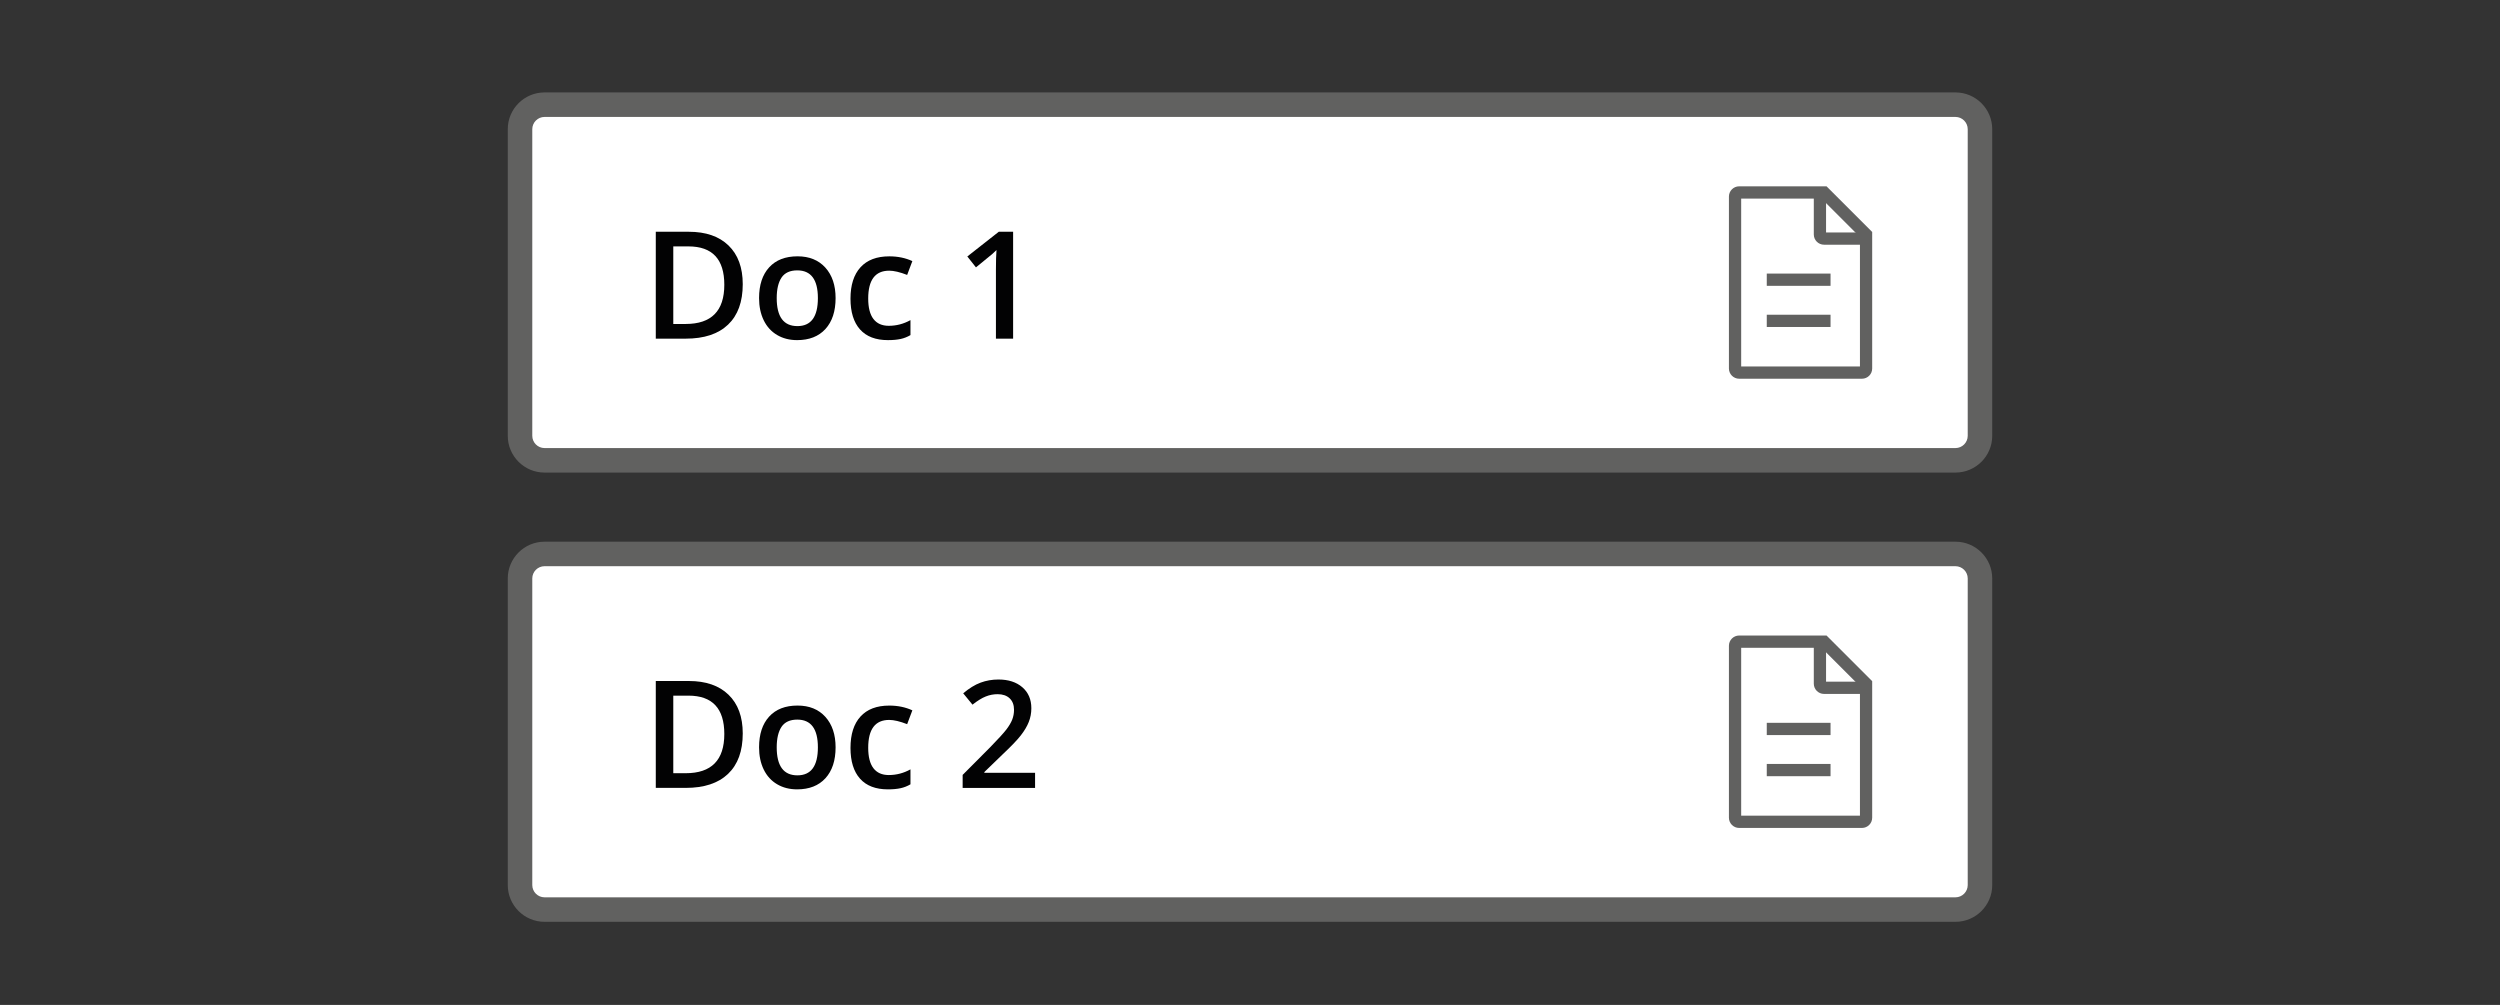 <?xml version="1.0" encoding="utf-8"?>
<!-- Generator: Adobe Illustrator 25.4.0, SVG Export Plug-In . SVG Version: 6.00 Build 0)  -->
<svg version="1.1" xmlns="http://www.w3.org/2000/svg" xmlns:xlink="http://www.w3.org/1999/xlink" x="0px" y="0px"
	 viewBox="0 0 102 41" style="enable-background:new 0 0 102 41;" xml:space="preserve">
<rect x="0" y="0" width="102" height="41" fill="#333333" stroke="none"/>
<style type="text/css">
	.st0{fill:#FFFFFF;}
	.st1{fill:none;stroke:#C5C4C4;stroke-width:1.5;stroke-miterlimit:10;}
	.st2{fill:#C5C4C4;}
	.st3{fill:#616160;}
	.st4{fill:#C4C4C4;}
	.st5{enable-background:new    ;}
	.st6{fill:#020203;}
	.st7{fill:none;stroke:#D3D3D3;stroke-width:1.5;stroke-miterlimit:10;}
	.st8{fill:#D3D3D3;}
	.st9{fill:none;stroke:#C5C4C4;stroke-width:0.75;stroke-miterlimit:10;}
	.st10{fill:none;stroke:#616160;stroke-miterlimit:10;}
	.st11{fill:none;stroke:#616160;stroke-width:2;stroke-miterlimit:10;}
	.st12{fill:none;stroke:#616160;stroke-width:0.75;stroke-miterlimit:10;}
	.st13{fill:#616160;stroke:#616160;stroke-miterlimit:10;}
	.st14{fill:none;stroke:#FFFFFF;stroke-miterlimit:10;}
	.st15{fill:#1D70B8;}
	.st16{fill:#FFFFFF;stroke:#C5C4C4;stroke-width:1.5;stroke-miterlimit:10;}
	.st17{fill:none;stroke:#616160;stroke-width:1.5;stroke-miterlimit:10;}
	.st18{fill:none;stroke:#D3D3D3;stroke-width:0.5;}
	.st19{fill:#FFFFFF;stroke:#616160;}
	.st20{fill:none;stroke:#616160;stroke-width:0.5;stroke-miterlimit:10;}
	.st21{fill:#FFFFFF;stroke:#616160;stroke-width:1.5;}
	.st22{fill:#C5C4C4;stroke:#C5C4C4;stroke-width:1.5;stroke-miterlimit:10;}
	.st23{opacity:0.6;}
	.st24{opacity:0.6;fill:#C5C4C4;}
	.st25{fill:#FFFFFF;stroke:#616160;stroke-width:0.5;}
	.st26{fill:none;stroke:#616160;stroke-width:0.5;}
</style>
<g id="Layer_5">
	<g id="Layer_7">
	</g>
</g>
<g >
</g>
<g >
</g>
<g id="Layer_6">
</g>
<g >
	<g>
		<path class="st0" d="M22.216,4.272h57.567c0.552,0,1,0.448,1,1v12.51c0,0.552-0.448,1-1,1H22.216c-0.552,0-1-0.448-1-1
			v-12.51C21.216,4.72,21.664,4.272,22.216,4.272z"/>
		<path class="st3" d="M79.783,19.281H22.217c-0.827,0-1.5-0.673-1.5-1.5V5.271c0-0.827,0.673-1.5,1.5-1.5h57.566
			c0.827,0,1.5,0.673,1.5,1.5v12.51C81.283,18.608,80.61,19.281,79.783,19.281z M22.217,4.771
			c-0.275,0-0.5,0.225-0.5,0.5v12.51c0,0.275,0.225,0.5,0.5,0.5h57.566c0.275,0,0.5-0.225,0.5-0.5V5.271
			c0-0.275-0.225-0.5-0.5-0.5H22.217z"/>
	</g>
	<g>
		<path class="st0" d="M22.216,22.6h57.567c0.552,0,1,0.448,1,1v12.51c0,0.552-0.448,1-1,1H22.216c-0.552,0-1-0.448-1-1
			v-12.51C21.216,23.048,21.664,22.6,22.216,22.6z"/>
		<path class="st3" d="M79.783,37.61H22.217c-0.827,0-1.5-0.673-1.5-1.5V23.601c0-0.827,0.673-1.5,1.5-1.5h57.566
			c0.827,0,1.5,0.673,1.5,1.5v12.51C81.283,36.938,80.61,37.61,79.783,37.61z M22.217,23.101
			c-0.275,0-0.5,0.225-0.5,0.5v12.51c0,0.275,0.225,0.5,0.5,0.5h57.566c0.275,0,0.5-0.225,0.5-0.5V23.601
			c0-0.275-0.225-0.5-0.5-0.5H22.217z"/>
	</g>
	<g class="st5">
		<path class="st6" d="M30.304,11.595c0,0.72-0.2,1.27-0.6,1.651c-0.4,0.381-0.976,0.571-1.728,0.571h-1.22
			V9.456h1.348c0.694,0,1.234,0.186,1.62,0.56S30.304,10.917,30.304,11.595z M29.552,11.619
			c0-1.044-0.488-1.566-1.465-1.566h-0.617v3.165h0.507C29.026,13.218,29.552,12.685,29.552,11.619z"/>
		<path class="st6" d="M34.092,12.162c0,0.539-0.139,0.959-0.415,1.262c-0.276,0.302-0.661,0.453-1.154,0.453
			c-0.309,0-0.581-0.069-0.817-0.209c-0.236-0.139-0.419-0.339-0.546-0.6s-0.19-0.562-0.19-0.906
			c0-0.535,0.137-0.953,0.411-1.253c0.274-0.301,0.661-0.451,1.16-0.451c0.477,0,0.856,0.154,1.134,0.461
			C33.952,11.227,34.092,11.641,34.092,12.162z M31.69,12.162c0,0.762,0.281,1.143,0.844,1.143
			c0.558,0,0.836-0.381,0.836-1.143c0-0.754-0.281-1.131-0.842-1.131c-0.294,0-0.508,0.098-0.64,0.292
			C31.757,11.519,31.69,11.798,31.69,12.162z"/>
		<path class="st6" d="M36.228,13.877c-0.5,0-0.879-0.145-1.139-0.436c-0.26-0.292-0.389-0.71-0.389-1.255
			c0-0.555,0.136-0.981,0.407-1.279c0.272-0.299,0.663-0.448,1.177-0.448c0.348,0,0.661,0.065,0.94,0.194
			l-0.212,0.564c-0.296-0.115-0.541-0.173-0.733-0.173c-0.571,0-0.856,0.379-0.856,1.137
			c0,0.37,0.071,0.647,0.213,0.834c0.143,0.185,0.351,0.278,0.625,0.278c0.312,0,0.607-0.077,0.886-0.232v0.611
			c-0.125,0.074-0.259,0.127-0.4,0.158C36.603,13.861,36.431,13.877,36.228,13.877z"/>
		<path class="st6" d="M41.335,13.817h-0.701V11.001c0-0.336,0.008-0.603,0.023-0.799
			c-0.046,0.048-0.102,0.101-0.168,0.158c-0.067,0.058-0.29,0.24-0.67,0.549l-0.352-0.445L40.75,9.456h0.585V13.817
			z"/>
	</g>
	<g class="st5">
		<path class="st6" d="M30.304,29.924c0,0.72-0.2,1.27-0.6,1.651c-0.4,0.381-0.976,0.571-1.728,0.571h-1.22
			v-4.361h1.348c0.694,0,1.234,0.186,1.62,0.56S30.304,29.246,30.304,29.924z M29.552,29.948
			c0-1.044-0.488-1.566-1.465-1.566h-0.617v3.165h0.507C29.026,31.547,29.552,31.014,29.552,29.948z"/>
		<path class="st6" d="M34.092,30.491c0,0.539-0.139,0.959-0.415,1.262c-0.276,0.302-0.661,0.453-1.154,0.453
			c-0.309,0-0.581-0.069-0.817-0.209c-0.236-0.139-0.419-0.339-0.546-0.6s-0.19-0.562-0.19-0.906
			c0-0.535,0.137-0.953,0.411-1.253c0.274-0.301,0.661-0.451,1.16-0.451c0.477,0,0.856,0.154,1.134,0.461
			C33.952,29.556,34.092,29.97,34.092,30.491z M31.69,30.491c0,0.762,0.281,1.143,0.844,1.143
			c0.558,0,0.836-0.381,0.836-1.143c0-0.754-0.281-1.131-0.842-1.131c-0.294,0-0.508,0.098-0.64,0.292
			C31.757,29.848,31.69,30.127,31.69,30.491z"/>
		<path class="st6" d="M36.228,32.206c-0.5,0-0.879-0.145-1.139-0.436c-0.26-0.292-0.389-0.71-0.389-1.255
			c0-0.555,0.136-0.981,0.407-1.279c0.272-0.299,0.663-0.448,1.177-0.448c0.348,0,0.661,0.065,0.94,0.194
			l-0.212,0.564c-0.296-0.115-0.541-0.173-0.733-0.173c-0.571,0-0.856,0.379-0.856,1.137
			c0,0.37,0.071,0.647,0.213,0.834c0.143,0.185,0.351,0.278,0.625,0.278c0.312,0,0.607-0.077,0.886-0.232V32
			c-0.125,0.074-0.259,0.127-0.4,0.158C36.603,32.19,36.431,32.206,36.228,32.206z"/>
		<path class="st6" d="M42.232,32.147h-2.956v-0.531l1.125-1.13c0.332-0.341,0.552-0.582,0.66-0.724
			c0.108-0.143,0.188-0.276,0.237-0.401s0.074-0.26,0.074-0.403c0-0.196-0.059-0.352-0.177-0.465
			c-0.119-0.113-0.282-0.17-0.491-0.17c-0.167,0-0.328,0.03-0.484,0.093c-0.156,0.061-0.337,0.173-0.542,0.334
			l-0.379-0.463c0.243-0.205,0.478-0.35,0.707-0.435c0.229-0.085,0.473-0.128,0.731-0.128
			c0.405,0,0.731,0.105,0.976,0.317c0.244,0.212,0.366,0.497,0.366,0.855c0,0.197-0.035,0.384-0.105,0.561
			c-0.07,0.177-0.179,0.359-0.325,0.547c-0.146,0.189-0.39,0.442-0.73,0.763l-0.758,0.733v0.03h2.07V32.147z"
			/>
	</g>
	<g>
		<g>
			<path class="st3" d="M75.969,9.984h-1.549c-0.23,0-0.417-0.188-0.417-0.417V8.019h0.5v1.466h1.466V9.984z"/>
		</g>
		<g>
			<path class="st3" d="M75.969,15.452H70.957c-0.23,0-0.417-0.188-0.417-0.417V8.019c0-0.23,0.188-0.417,0.417-0.417
				h3.566l1.862,1.862v5.571C76.386,15.265,76.198,15.452,75.969,15.452z M71.04,14.952h4.846V9.671l-1.569-1.569
				H71.04V14.952z"/>
		</g>
		<g>
			<rect x="72.084" y="11.162" class="st3" width="2.602" height="0.5"/>
		</g>
		<g>
			<rect x="72.084" y="12.841" class="st3" width="2.602" height="0.5"/>
		</g>
	</g>
	<g>
		<g>
			<path class="st3" d="M75.969,28.312h-1.549c-0.23,0-0.417-0.188-0.417-0.417v-1.549h0.5v1.466h1.466V28.312z"/>
		</g>
		<g>
			<path class="st3" d="M75.969,33.78H70.957c-0.23,0-0.417-0.188-0.417-0.417v-7.017c0-0.23,0.188-0.417,0.417-0.417
				h3.566l1.862,1.862v5.571C76.386,33.593,76.198,33.78,75.969,33.78z M71.04,33.28h4.846V27.999l-1.569-1.569
				H71.04V33.28z"/>
		</g>
		<g>
			<rect x="72.084" y="29.491" class="st3" width="2.602" height="0.5"/>
		</g>
		<g>
			<rect x="72.084" y="31.169" class="st3" width="2.602" height="0.5"/>
		</g>
	</g>
</g>
<g id="Layer_8">
</g>
<g >
</g>
</svg>
